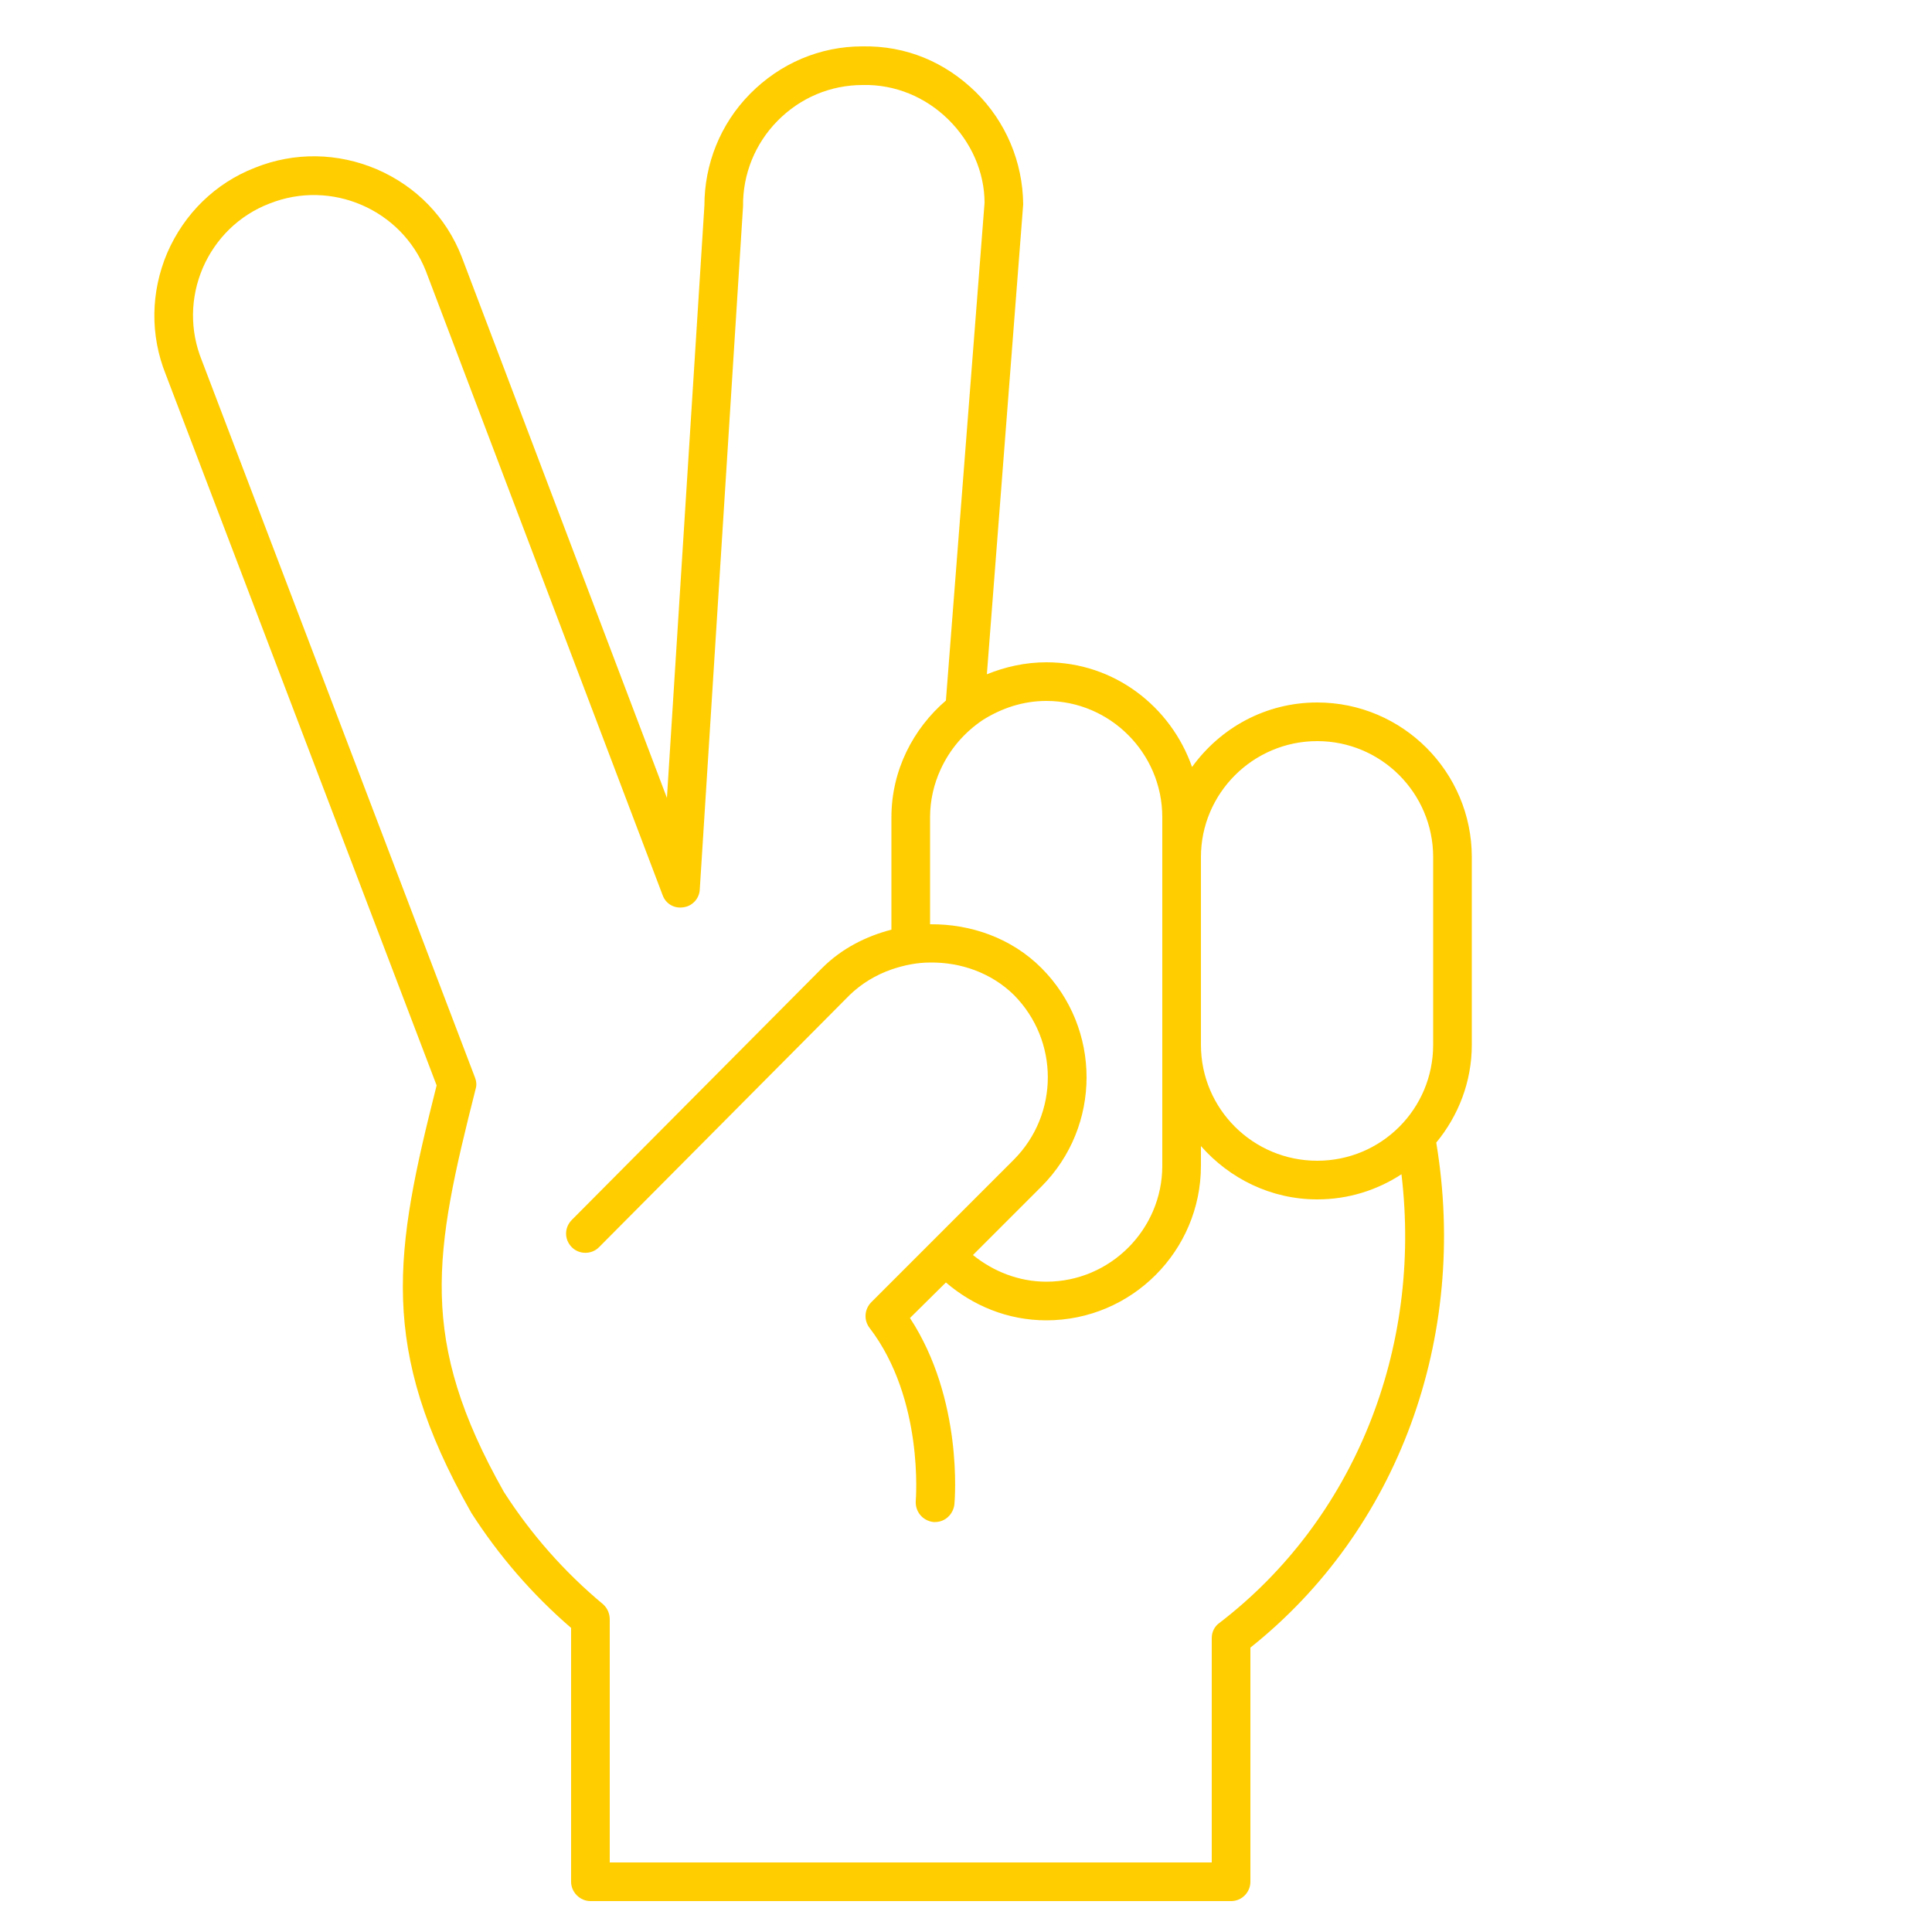 <?xml version="1.0" encoding="UTF-8"?><svg id="uuid-2ced327a-29a8-435b-8188-3e28baedb1a5" xmlns="http://www.w3.org/2000/svg" viewBox="0 0 50 50"><path d="M27.08,18.14c-.61,0-1.16.19-1.64.49-.48.32-.86.76-1.1,1.29-.17.37-.27.79-.27,1.23v2.77c1.06-.01,2.11.36,2.88,1.13,1.56,1.56,1.56,4.1,0,5.66l-1.77,1.77c.52.42,1.18.69,1.9.69,1.65,0,3-1.35,3-3v-9.02c0-1.66-1.35-3.01-3-3.01ZM31.08,27.04c0,1.66,1.35,3,3.01,3s3-1.34,3-3v-4.86c0-1.65-1.34-3-3-3s-3.01,1.35-3.01,3v4.86ZM5.22,9.32l7.07,18.56c.04.1.05.2.02.3-1.08,4.26-1.5,6.48.73,10.43.7,1.09,1.56,2.07,2.57,2.91.11.1.17.24.17.39v6.29h15.58v-5.81c0-.15.07-.3.2-.39,3.48-2.67,5.25-7.07,4.71-11.61-.63.41-1.37.65-2.18.65-1.2,0-2.27-.54-3.01-1.38v.51c0,2.2-1.79,4-4,4-1,0-1.9-.38-2.6-.98l-.93.92c1.38,2.11,1.16,4.71,1.15,4.82-.03.26-.24.46-.5.46h-.04c-.28-.03-.48-.27-.46-.55,0-.02.22-2.63-1.2-4.48-.15-.2-.13-.48.05-.66l1.25-1.25.72-.72,1.72-1.72c1.17-1.18,1.17-3.08,0-4.26-.58-.57-1.37-.85-2.17-.84-.34,0-.68.07-1,.18-.4.14-.77.36-1.08.66l-6.49,6.53c-.19.19-.51.19-.7,0-.2-.2-.2-.51,0-.71l6.48-6.52c.5-.5,1.13-.82,1.79-.99v-2.91c0-1.21.56-2.29,1.41-3.02l1-12.88c0-.79-.34-1.57-.94-2.16-.59-.58-1.38-.91-2.21-.89-.84,0-1.62.33-2.21.93-.58.59-.9,1.38-.89,2.21l-1.12,17.68c-.01.23-.19.43-.42.46-.24.04-.46-.09-.54-.31L11.02,7.01c-.63-1.59-2.45-2.38-4.05-1.74-.78.3-1.39.9-1.72,1.66-.33.77-.34,1.62-.03,2.39ZM11.95,6.65l5.31,14,.97-15.33c0-1.07.41-2.11,1.18-2.89.78-.79,1.81-1.23,2.91-1.23,1.14-.02,2.14.41,2.93,1.18.78.77,1.22,1.81,1.23,2.91l-.94,12.16c.47-.19.99-.31,1.54-.31,1.75,0,3.22,1.14,3.77,2.71.73-1.01,1.9-1.67,3.24-1.67,2.21,0,4,1.8,4,4v4.86c0,.96-.35,1.84-.92,2.53.84,5.05-.99,10.03-4.81,13.07v6.06c0,.27-.22.5-.5.5H15.28c-.27,0-.5-.23-.5-.5v-6.57c-1.01-.87-1.88-1.88-2.59-2.99,0,0,0-.02-.01-.02-2.4-4.24-1.97-6.72-.88-11.03L4.29,9.69c-.41-1.02-.39-2.14.04-3.15.44-1.01,1.24-1.8,2.27-2.2,1.02-.41,2.14-.39,3.15.04,1.02.44,1.8,1.24,2.2,2.27Z" stroke-width="0" fill="#FFCD00"/></svg>